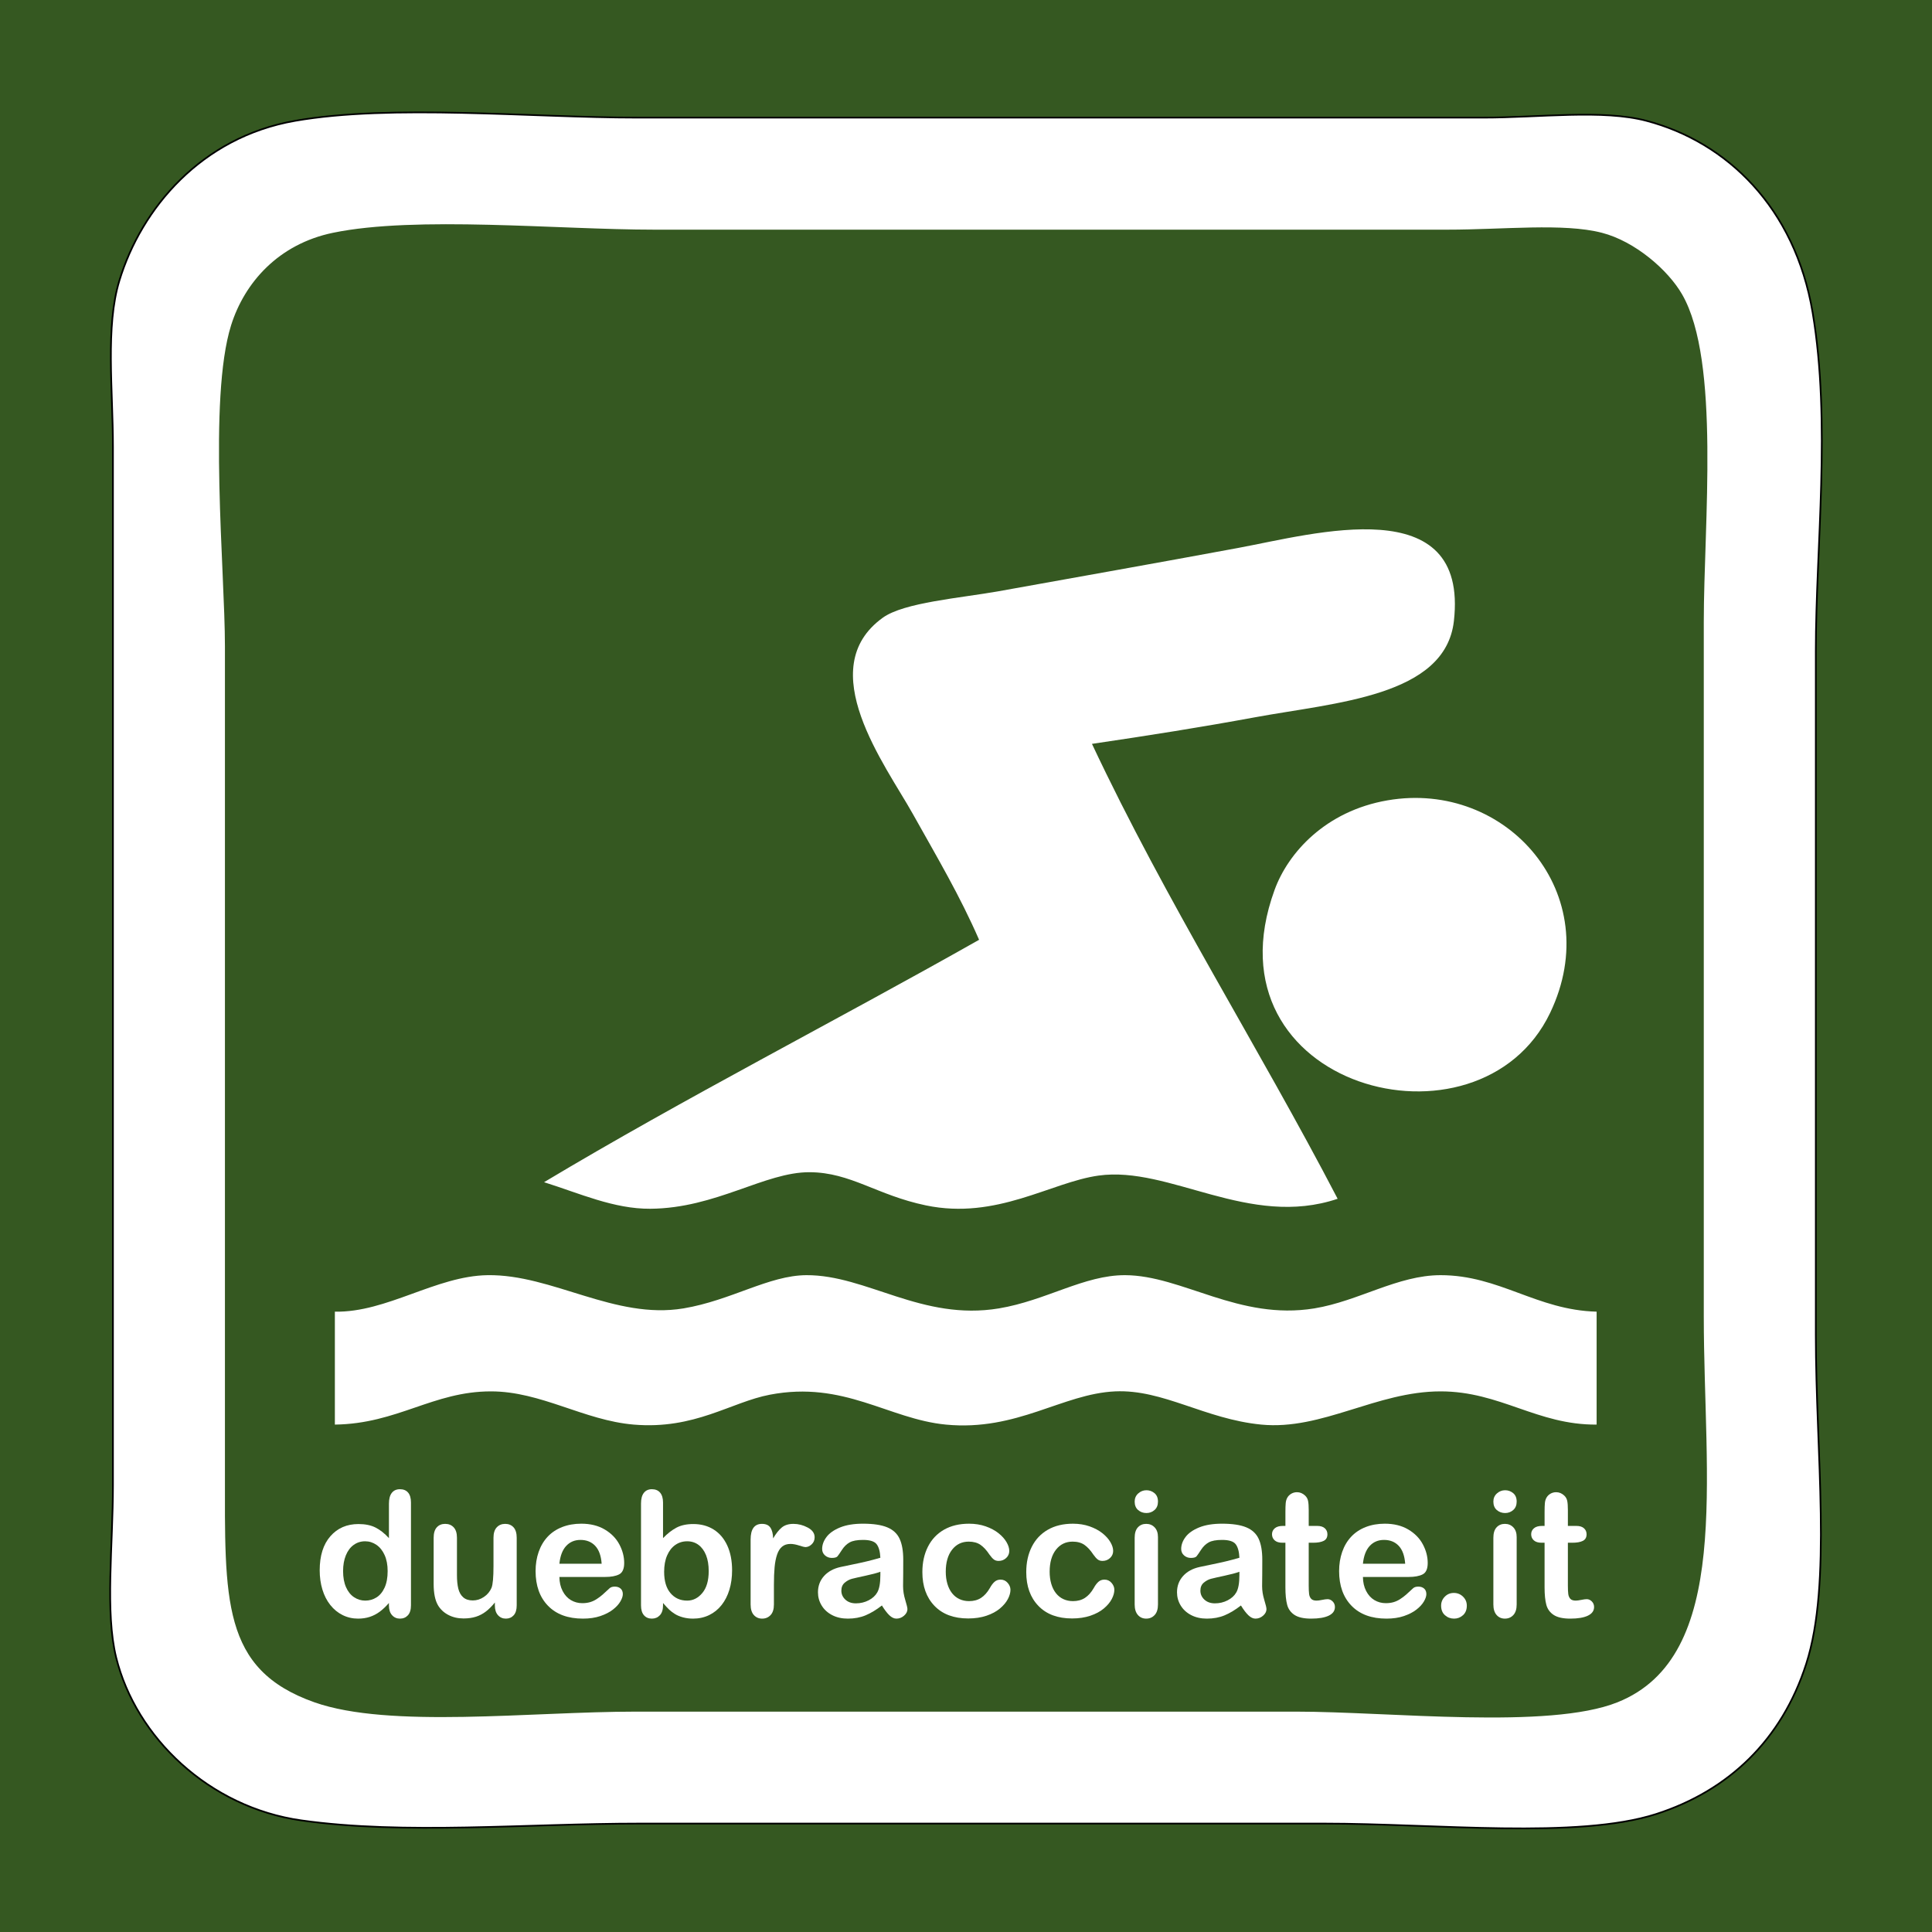 <?xml version="1.0" encoding="utf-8"?>
<!-- Generator: Adobe Illustrator 16.0.0, SVG Export Plug-In . SVG Version: 6.00 Build 0)  -->
<!DOCTYPE svg PUBLIC "-//W3C//DTD SVG 1.1//EN" "http://www.w3.org/Graphics/SVG/1.1/DTD/svg11.dtd">
<svg version="1.1" id="maglia_davanti" xmlns="http://www.w3.org/2000/svg" xmlns:xlink="http://www.w3.org/1999/xlink" x="0px"
	 y="0px" width="572.6px" height="572.598px" viewBox="0 0 572.6 572.598" enable-background="new 0 0 572.6 572.598"
	 xml:space="preserve">
<g id="Layer_2">
	<rect x="-0.561" fill="#355821" width="573.721" height="575.207"/>
	<g enable-background="new    ">
		<path fill="#FFFFFF" d="M115.269,475.775v-0.683c-0.928,1.062-1.843,1.927-2.745,2.593c-0.902,0.667-1.881,1.173-2.935,1.519
			c-1.054,0.345-2.205,0.519-3.453,0.519c-1.653,0-3.184-0.351-4.592-1.05c-1.409-0.7-2.627-1.699-3.656-2.998
			s-1.809-2.825-2.34-4.58c-0.531-1.754-0.797-3.651-0.797-5.692c0-4.317,1.054-7.683,3.163-10.095
			c2.108-2.411,4.883-3.617,8.324-3.617c1.99,0,3.668,0.341,5.035,1.024c1.366,0.683,2.698,1.733,3.998,3.149v-10.195
			c0-1.417,0.282-2.488,0.848-3.213c0.564-0.726,1.37-1.088,2.416-1.088c1.045,0,1.851,0.333,2.416,0.999
			c0.565,0.666,0.848,1.648,0.848,2.947v30.461c0,1.315-0.304,2.303-0.911,2.96c-0.607,0.658-1.391,0.987-2.353,0.987
			c-0.945,0-1.725-0.342-2.34-1.025C115.577,478.015,115.269,477.041,115.269,475.775z M101.683,465.63
			c0,1.873,0.291,3.467,0.873,4.782s1.379,2.307,2.391,2.973c1.012,0.666,2.116,0.999,3.314,0.999c1.214,0,2.323-0.316,3.327-0.948
			c1.003-0.633,1.805-1.603,2.403-2.91c0.599-1.307,0.898-2.938,0.898-4.896c0-1.838-0.3-3.419-0.898-4.743
			s-1.408-2.336-2.429-3.036c-1.021-0.699-2.138-1.05-3.352-1.05c-1.265,0-2.396,0.358-3.39,1.075
			c-0.996,0.717-1.767,1.746-2.315,3.087C101.957,462.304,101.683,463.859,101.683,465.63z"/>
		<path fill="#FFFFFF" d="M146.666,475.826v-0.886c-0.827,1.046-1.695,1.923-2.606,2.632c-0.911,0.708-1.906,1.235-2.985,1.581
			c-1.08,0.346-2.311,0.519-3.694,0.519c-1.67,0-3.167-0.346-4.491-1.037s-2.349-1.645-3.074-2.859
			c-0.86-1.467-1.291-3.575-1.291-6.325v-13.687c0-1.383,0.312-2.416,0.936-3.1c0.624-0.683,1.451-1.024,2.479-1.024
			c1.046,0,1.889,0.346,2.53,1.037c0.641,0.691,0.961,1.721,0.961,3.087v11.056c0,1.603,0.135,2.947,0.405,4.035
			c0.27,1.088,0.754,1.94,1.455,2.556c0.7,0.616,1.648,0.923,2.846,0.923c1.164,0,2.26-0.345,3.289-1.037
			c1.028-0.691,1.779-1.594,2.251-2.707c0.388-0.978,0.582-3.12,0.582-6.426v-8.399c0-1.366,0.32-2.396,0.961-3.087
			c0.641-0.691,1.476-1.037,2.504-1.037s1.855,0.342,2.479,1.024c0.624,0.684,0.936,1.717,0.936,3.1v20.012
			c0,1.315-0.299,2.303-0.898,2.96c-0.599,0.658-1.371,0.987-2.315,0.987c-0.945,0-1.725-0.342-2.34-1.025
			C146.974,478.015,146.666,477.058,146.666,475.826z"/>
		<path fill="#FFFFFF" d="M179.303,467.376h-13.51c0.017,1.568,0.333,2.952,0.949,4.149s1.434,2.1,2.454,2.707
			s2.146,0.911,3.378,0.911c0.826,0,1.581-0.098,2.264-0.291c0.683-0.194,1.345-0.498,1.986-0.911s1.231-0.855,1.771-1.328
			c0.54-0.473,1.24-1.113,2.1-1.923c0.354-0.304,0.86-0.455,1.518-0.455c0.708,0,1.281,0.193,1.72,0.581
			c0.438,0.389,0.658,0.937,0.658,1.645c0,0.625-0.245,1.354-0.733,2.188c-0.49,0.835-1.227,1.637-2.214,2.403
			c-0.987,0.769-2.227,1.404-3.719,1.91c-1.493,0.507-3.209,0.76-5.148,0.76c-4.436,0-7.885-1.266-10.348-3.795
			c-2.463-2.53-3.694-5.963-3.694-10.298c0-2.04,0.304-3.934,0.911-5.68c0.607-1.745,1.493-3.242,2.656-4.49
			c1.164-1.248,2.597-2.205,4.301-2.872c1.704-0.666,3.593-0.999,5.667-0.999c2.698,0,5.013,0.569,6.945,1.708
			c1.931,1.139,3.377,2.61,4.339,4.415s1.442,3.643,1.442,5.515c0,1.737-0.498,2.863-1.493,3.378S181.108,467.376,179.303,467.376z
			 M165.793,463.454h12.523c-0.168-2.36-0.806-4.127-1.91-5.3c-1.104-1.172-2.56-1.759-4.364-1.759c-1.72,0-3.133,0.595-4.237,1.784
			C166.699,459.368,166.029,461.127,165.793,463.454z"/>
		<path fill="#FFFFFF" d="M196.507,445.314v10.55c1.298-1.349,2.623-2.382,3.972-3.099c1.349-0.717,3.019-1.075,5.009-1.075
			c2.293,0,4.305,0.544,6.034,1.632c1.729,1.088,3.069,2.665,4.022,4.73c0.953,2.066,1.43,4.517,1.43,7.35
			c0,2.092-0.266,4.011-0.797,5.756c-0.531,1.746-1.303,3.26-2.315,4.541c-1.012,1.282-2.239,2.273-3.681,2.974
			c-1.442,0.699-3.032,1.05-4.769,1.05c-1.063,0-2.062-0.127-2.998-0.38c-0.937-0.253-1.733-0.586-2.391-0.999
			s-1.219-0.839-1.683-1.278c-0.464-0.438-1.075-1.096-1.834-1.973v0.683c0,1.299-0.312,2.281-0.936,2.947
			c-0.625,0.666-1.417,1-2.378,1c-0.978,0-1.758-0.334-2.34-1c-0.582-0.666-0.873-1.648-0.873-2.947v-30.157
			c0-1.399,0.282-2.458,0.848-3.175c0.565-0.717,1.354-1.075,2.365-1.075c1.062,0,1.881,0.341,2.454,1.024
			C196.22,443.075,196.507,444.05,196.507,445.314z M196.836,465.833c0,2.749,0.628,4.861,1.885,6.337
			c1.256,1.477,2.905,2.214,4.946,2.214c1.737,0,3.234-0.754,4.491-2.264s1.885-3.673,1.885-6.49c0-1.821-0.261-3.39-0.784-4.705
			s-1.265-2.332-2.226-3.049s-2.083-1.075-3.365-1.075c-1.315,0-2.488,0.358-3.517,1.075s-1.838,1.754-2.429,3.112
			C197.131,462.346,196.836,463.961,196.836,465.833z"/>
		<path fill="#FFFFFF" d="M229.371,469.754v5.769c0,1.4-0.329,2.45-0.986,3.15c-0.658,0.699-1.493,1.05-2.505,1.05
			c-0.995,0-1.813-0.354-2.454-1.062c-0.641-0.709-0.961-1.755-0.961-3.138v-19.228c0-3.104,1.122-4.655,3.365-4.655
			c1.147,0,1.974,0.362,2.479,1.088s0.784,1.796,0.835,3.213c0.826-1.417,1.674-2.487,2.542-3.213s2.028-1.088,3.479-1.088
			c1.45,0,2.859,0.362,4.225,1.088s2.049,1.687,2.049,2.884c0,0.844-0.291,1.54-0.873,2.088s-1.21,0.822-1.885,0.822
			c-0.253,0-0.865-0.156-1.834-0.469c-0.97-0.312-1.826-0.468-2.568-0.468c-1.012,0-1.838,0.266-2.479,0.797
			c-0.642,0.531-1.139,1.32-1.493,2.365c-0.354,1.046-0.599,2.29-0.734,3.732C229.439,465.921,229.371,467.68,229.371,469.754z"/>
		<path fill="#FFFFFF" d="M261.376,475.826c-1.67,1.299-3.285,2.273-4.845,2.922c-1.56,0.649-3.31,0.975-5.25,0.975
			c-1.771,0-3.327-0.351-4.668-1.05c-1.341-0.7-2.374-1.648-3.099-2.847c-0.726-1.197-1.088-2.496-1.088-3.896
			c0-1.889,0.598-3.499,1.796-4.832c1.197-1.332,2.842-2.227,4.933-2.682c0.438-0.102,1.526-0.329,3.264-0.684
			c1.737-0.354,3.226-0.679,4.466-0.974c1.239-0.295,2.584-0.653,4.035-1.075c-0.084-1.821-0.452-3.158-1.101-4.01
			c-0.649-0.852-1.995-1.278-4.035-1.278c-1.754,0-3.074,0.245-3.959,0.734c-0.886,0.489-1.645,1.223-2.277,2.201
			c-0.632,0.978-1.08,1.623-1.341,1.935c-0.262,0.312-0.822,0.469-1.682,0.469c-0.776,0-1.447-0.249-2.012-0.746
			c-0.565-0.498-0.847-1.135-0.847-1.91c0-1.215,0.43-2.396,1.29-3.542c0.86-1.147,2.201-2.092,4.023-2.834
			c1.821-0.742,4.09-1.113,6.806-1.113c3.036,0,5.422,0.358,7.16,1.075c1.737,0.717,2.964,1.852,3.681,3.403
			c0.717,1.552,1.075,3.609,1.075,6.173c0,1.619-0.004,2.994-0.013,4.124c-0.009,1.13-0.021,2.387-0.038,3.77
			c0,1.299,0.215,2.652,0.646,4.061s0.645,2.314,0.645,2.72c0,0.708-0.333,1.354-1,1.936c-0.667,0.582-1.421,0.873-2.264,0.873
			c-0.708,0-1.409-0.334-2.1-1S262.152,477.091,261.376,475.826z M260.921,465.833c-1.012,0.371-2.484,0.763-4.415,1.176
			c-1.931,0.414-3.268,0.718-4.01,0.911c-0.743,0.194-1.451,0.573-2.125,1.139s-1.012,1.354-1.012,2.365
			c0,1.046,0.396,1.936,1.189,2.669c0.792,0.734,1.83,1.101,3.112,1.101c1.366,0,2.627-0.299,3.782-0.897s2.003-1.37,2.543-2.315
			c0.624-1.046,0.936-2.766,0.936-5.161V465.833z"/>
		<path fill="#FFFFFF" d="M299.478,471.171c0,0.86-0.258,1.779-0.772,2.758s-1.299,1.91-2.353,2.796
			c-1.055,0.885-2.383,1.598-3.984,2.138c-1.604,0.539-3.408,0.81-5.414,0.81c-4.268,0-7.599-1.244-9.994-3.731
			c-2.395-2.488-3.592-5.823-3.592-10.007c0-2.833,0.548-5.338,1.645-7.514c1.096-2.176,2.682-3.858,4.756-5.048
			c2.074-1.188,4.554-1.783,7.438-1.783c1.788,0,3.429,0.262,4.922,0.784c1.492,0.523,2.758,1.198,3.795,2.024
			s1.83,1.707,2.377,2.644c0.549,0.937,0.822,1.809,0.822,2.618c0,0.827-0.307,1.527-0.923,2.101s-1.362,0.86-2.239,0.86
			c-0.573,0-1.05-0.147-1.43-0.443c-0.379-0.295-0.805-0.771-1.277-1.43c-0.844-1.281-1.725-2.242-2.644-2.884
			c-0.919-0.641-2.087-0.961-3.504-0.961c-2.041,0-3.686,0.797-4.934,2.391c-1.249,1.594-1.872,3.773-1.872,6.54
			c0,1.299,0.16,2.492,0.48,3.58s0.784,2.016,1.392,2.782c0.607,0.768,1.341,1.35,2.201,1.746c0.86,0.396,1.805,0.595,2.833,0.595
			c1.383,0,2.568-0.32,3.555-0.962c0.987-0.641,1.859-1.619,2.619-2.935c0.422-0.775,0.877-1.383,1.366-1.821
			s1.088-0.658,1.796-0.658c0.844,0,1.543,0.32,2.1,0.962C299.198,469.763,299.478,470.446,299.478,471.171z"/>
		<path fill="#FFFFFF" d="M330.267,471.171c0,0.86-0.257,1.779-0.771,2.758s-1.299,1.91-2.353,2.796
			c-1.054,0.885-2.383,1.598-3.985,2.138c-1.602,0.539-3.406,0.81-5.414,0.81c-4.268,0-7.598-1.244-9.993-3.731
			c-2.396-2.488-3.593-5.823-3.593-10.007c0-2.833,0.549-5.338,1.645-7.514c1.097-2.176,2.682-3.858,4.757-5.048
			c2.074-1.188,4.554-1.783,7.438-1.783c1.787,0,3.428,0.262,4.92,0.784c1.493,0.523,2.758,1.198,3.795,2.024
			s1.83,1.707,2.379,2.644c0.548,0.937,0.822,1.809,0.822,2.618c0,0.827-0.309,1.527-0.924,2.101s-1.362,0.86-2.238,0.86
			c-0.574,0-1.051-0.147-1.43-0.443c-0.38-0.295-0.807-0.771-1.277-1.43c-0.844-1.281-1.726-2.242-2.645-2.884
			c-0.92-0.641-2.088-0.961-3.504-0.961c-2.041,0-3.686,0.797-4.934,2.391s-1.872,3.773-1.872,6.54c0,1.299,0.16,2.492,0.48,3.58
			s0.784,2.016,1.392,2.782c0.607,0.768,1.341,1.35,2.201,1.746c0.859,0.396,1.805,0.595,2.834,0.595
			c1.383,0,2.567-0.32,3.555-0.962c0.986-0.641,1.859-1.619,2.618-2.935c0.421-0.775,0.876-1.383,1.366-1.821
			c0.488-0.438,1.088-0.658,1.796-0.658c0.843,0,1.544,0.32,2.101,0.962C329.99,469.763,330.267,470.446,330.267,471.171z"/>
		<path fill="#FFFFFF" d="M339.781,448.427c-0.962,0-1.784-0.295-2.467-0.886c-0.684-0.59-1.025-1.425-1.025-2.505
			c0-0.978,0.35-1.783,1.051-2.416c0.699-0.633,1.514-0.949,2.441-0.949c0.894,0,1.686,0.287,2.378,0.86
			c0.691,0.574,1.037,1.409,1.037,2.505c0,1.062-0.337,1.894-1.013,2.492C341.509,448.127,340.707,448.427,339.781,448.427z
			 M343.196,455.561v19.962c0,1.383-0.329,2.429-0.987,3.138c-0.657,0.708-1.492,1.062-2.504,1.062s-1.834-0.363-2.467-1.088
			c-0.633-0.726-0.949-1.763-0.949-3.112v-19.759c0-1.366,0.316-2.396,0.949-3.087s1.455-1.037,2.467-1.037s1.847,0.346,2.504,1.037
			C342.866,453.368,343.196,454.33,343.196,455.561z"/>
		<path fill="#FFFFFF" d="M367.787,475.826c-1.67,1.299-3.285,2.273-4.845,2.922c-1.561,0.649-3.311,0.975-5.25,0.975
			c-1.771,0-3.327-0.351-4.668-1.05c-1.341-0.7-2.374-1.648-3.1-2.847c-0.725-1.197-1.088-2.496-1.088-3.896
			c0-1.889,0.599-3.499,1.797-4.832c1.197-1.332,2.842-2.227,4.934-2.682c0.438-0.102,1.525-0.329,3.264-0.684
			c1.736-0.354,3.226-0.679,4.465-0.974c1.24-0.295,2.585-0.653,4.035-1.075c-0.084-1.821-0.451-3.158-1.1-4.01
			c-0.65-0.852-1.995-1.278-4.035-1.278c-1.755,0-3.074,0.245-3.96,0.734s-1.645,1.223-2.277,2.201
			c-0.632,0.978-1.079,1.623-1.341,1.935c-0.262,0.312-0.822,0.469-1.682,0.469c-0.777,0-1.447-0.249-2.012-0.746
			c-0.565-0.498-0.848-1.135-0.848-1.91c0-1.215,0.43-2.396,1.29-3.542c0.86-1.147,2.201-2.092,4.022-2.834
			c1.822-0.742,4.09-1.113,6.807-1.113c3.035,0,5.422,0.358,7.159,1.075s2.964,1.852,3.681,3.403s1.076,3.609,1.076,6.173
			c0,1.619-0.005,2.994-0.014,4.124c-0.008,1.13-0.021,2.387-0.037,3.77c0,1.299,0.215,2.652,0.645,4.061
			c0.431,1.408,0.646,2.314,0.646,2.72c0,0.708-0.333,1.354-0.999,1.936c-0.667,0.582-1.422,0.873-2.265,0.873
			c-0.708,0-1.409-0.334-2.101-1S368.563,477.091,367.787,475.826z M367.331,465.833c-1.012,0.371-2.483,0.763-4.414,1.176
			c-1.932,0.414-3.269,0.718-4.01,0.911c-0.743,0.194-1.451,0.573-2.126,1.139s-1.012,1.354-1.012,2.365
			c0,1.046,0.396,1.936,1.188,2.669c0.793,0.734,1.83,1.101,3.112,1.101c1.366,0,2.627-0.299,3.782-0.897s2.003-1.37,2.543-2.315
			c0.623-1.046,0.936-2.766,0.936-5.161V465.833z"/>
		<path fill="#FFFFFF" d="M380.209,452.247h0.759v-4.149c0-1.113,0.029-1.986,0.089-2.619c0.059-0.632,0.224-1.176,0.493-1.632
			c0.27-0.472,0.658-0.855,1.164-1.15s1.07-0.443,1.695-0.443c0.877,0,1.67,0.329,2.378,0.987c0.472,0.438,0.771,0.974,0.897,1.606
			c0.127,0.632,0.19,1.53,0.19,2.694v4.706h2.53c0.978,0,1.724,0.231,2.239,0.695c0.514,0.464,0.771,1.059,0.771,1.784
			c0,0.928-0.367,1.577-1.102,1.947c-0.732,0.371-1.783,0.557-3.149,0.557h-1.29v12.701c0,1.079,0.038,1.91,0.114,2.491
			c0.075,0.582,0.277,1.055,0.606,1.417c0.329,0.363,0.864,0.544,1.606,0.544c0.405,0,0.953-0.071,1.646-0.215
			c0.691-0.143,1.23-0.215,1.619-0.215c0.557,0,1.057,0.224,1.504,0.67c0.447,0.447,0.672,1,0.672,1.657
			c0,1.113-0.607,1.966-1.822,2.556s-2.96,0.886-5.237,0.886c-2.159,0-3.795-0.363-4.908-1.088
			c-1.113-0.726-1.843-1.729-2.188-3.011c-0.347-1.282-0.52-2.994-0.52-5.136V457.23h-0.91c-0.996,0-1.755-0.235-2.277-0.708
			c-0.523-0.472-0.784-1.071-0.784-1.796c0-0.726,0.274-1.32,0.822-1.784S379.163,452.247,380.209,452.247z"/>
		<path fill="#FFFFFF" d="M417.45,467.376h-13.51c0.017,1.568,0.333,2.952,0.948,4.149s1.434,2.1,2.454,2.707
			s2.146,0.911,3.378,0.911c0.826,0,1.581-0.098,2.264-0.291c0.684-0.194,1.346-0.498,1.986-0.911s1.231-0.855,1.771-1.328
			c0.539-0.473,1.239-1.113,2.1-1.923c0.354-0.304,0.86-0.455,1.518-0.455c0.709,0,1.282,0.193,1.721,0.581
			c0.438,0.389,0.658,0.937,0.658,1.645c0,0.625-0.245,1.354-0.734,2.188s-1.227,1.637-2.214,2.403
			c-0.986,0.769-2.226,1.404-3.719,1.91c-1.492,0.507-3.209,0.76-5.148,0.76c-4.437,0-7.885-1.266-10.348-3.795
			c-2.463-2.53-3.693-5.963-3.693-10.298c0-2.04,0.304-3.934,0.91-5.68c0.607-1.745,1.493-3.242,2.657-4.49
			c1.163-1.248,2.597-2.205,4.301-2.872c1.703-0.666,3.593-0.999,5.667-0.999c2.698,0,5.014,0.569,6.944,1.708
			c1.932,1.139,3.378,2.61,4.339,4.415c0.962,1.805,1.442,3.643,1.442,5.515c0,1.737-0.497,2.863-1.492,3.378
			C420.655,467.119,419.255,467.376,417.45,467.376z M403.941,463.454h12.523c-0.169-2.36-0.806-4.127-1.91-5.3
			c-1.105-1.172-2.56-1.759-4.364-1.759c-1.721,0-3.134,0.595-4.238,1.784C404.847,459.368,404.176,461.127,403.941,463.454z"/>
		<path fill="#FFFFFF" d="M430.96,479.723c-1.046,0-1.948-0.338-2.707-1.013c-0.759-0.674-1.139-1.619-1.139-2.833
			c0-1.028,0.362-1.914,1.088-2.656s1.619-1.113,2.682-1.113s1.97,0.366,2.72,1.101c0.751,0.733,1.126,1.623,1.126,2.669
			c0,1.197-0.375,2.138-1.126,2.82C432.854,479.381,431.972,479.723,430.96,479.723z"/>
		<path fill="#FFFFFF" d="M446.09,448.427c-0.961,0-1.783-0.295-2.467-0.886c-0.683-0.59-1.024-1.425-1.024-2.505
			c0-0.978,0.35-1.783,1.05-2.416s1.514-0.949,2.441-0.949c0.894,0,1.687,0.287,2.378,0.86c0.691,0.574,1.038,1.409,1.038,2.505
			c0,1.062-0.338,1.894-1.013,2.492S447.018,448.427,446.09,448.427z M449.506,455.561v19.962c0,1.383-0.329,2.429-0.987,3.138
			c-0.657,0.708-1.492,1.062-2.505,1.062c-1.012,0-1.834-0.363-2.467-1.088c-0.632-0.726-0.948-1.763-0.948-3.112v-19.759
			c0-1.366,0.316-2.396,0.948-3.087c0.633-0.691,1.455-1.037,2.467-1.037c1.013,0,1.848,0.346,2.505,1.037
			C449.177,453.368,449.506,454.33,449.506,455.561z"/>
		<path fill="#FFFFFF" d="M457.019,452.247h0.76v-4.149c0-1.113,0.029-1.986,0.088-2.619c0.06-0.632,0.224-1.176,0.494-1.632
			c0.27-0.472,0.657-0.855,1.163-1.15s1.071-0.443,1.695-0.443c0.877,0,1.67,0.329,2.378,0.987c0.473,0.438,0.771,0.974,0.898,1.606
			c0.127,0.632,0.189,1.53,0.189,2.694v4.706h2.53c0.979,0,1.725,0.231,2.239,0.695c0.514,0.464,0.771,1.059,0.771,1.784
			c0,0.928-0.367,1.577-1.101,1.947c-0.733,0.371-1.783,0.557-3.149,0.557h-1.291v12.701c0,1.079,0.038,1.91,0.114,2.491
			c0.076,0.582,0.278,1.055,0.607,1.417c0.328,0.363,0.864,0.544,1.606,0.544c0.404,0,0.952-0.071,1.645-0.215
			c0.691-0.143,1.23-0.215,1.619-0.215c0.557,0,1.058,0.224,1.505,0.67c0.447,0.447,0.671,1,0.671,1.657
			c0,1.113-0.607,1.966-1.822,2.556c-1.214,0.59-2.96,0.886-5.236,0.886c-2.159,0-3.795-0.363-4.908-1.088
			c-1.113-0.726-1.843-1.729-2.188-3.011c-0.346-1.282-0.519-2.994-0.519-5.136V457.23h-0.911c-0.995,0-1.754-0.235-2.277-0.708
			c-0.522-0.472-0.784-1.071-0.784-1.796c0-0.726,0.274-1.32,0.822-1.784S455.973,452.247,457.019,452.247z"/>
	</g>
	<g id="nuotatore">
		<g>
			<path fill="#FFFFFF" d="M68.484,96.429c-6.812,21.776-1.819,72.813-1.819,95.165c0,77.582,0,165.422,0,244.299
				c0,38.199-1.123,58.875,26.542,68.637c22.188,7.822,64.092,2.758,95.165,2.758c64.576,0,130.241,0,195.807,0
				c27.703,0,74.812,5.367,95.177-2.758c34.067-13.576,25.607-66.178,25.607-114.369c0-69.258,0-140.238,0-205.877
				c0-28.865,4.954-77.271-6.402-97c-4.153-7.25-13.987-15.773-23.797-18.294c-11.381-2.944-29.176-0.923-45.733-0.923
				c-79.954,0-157.196,0-235.18,0c-28.377,0-70.543-4.168-95.151,0.923C82.536,72.332,72.477,83.738,68.484,96.429z M34.43,491.239
				c-3.319-13.465-0.948-33.045-0.948-51.127c0-100.505,0-206.613,0-307.73c0-16.809-2.271-35.564,1.909-49.229
				C41.905,61.777,59.65,40.65,87.467,35.809c28.677-5.005,69.745-0.949,101.304-0.949c82.76,0,165.56,0,250.929,0
				c16.521,0,35.34-2.482,48.279,0.949c23.822,6.302,43.988,25.692,49.242,56.804c5.503,32.646,0.948,69.632,0.948,100.368
				c0,59.425,0,136.008,0,202.632c0,35.13,4.842,73.688-2.846,97.522c-7.237,22.477-22.948,37.586-44.5,44.514
				c-23.312,7.477-65.377,2.818-98.473,2.818c-68.31,0-138.117,0-202.621,0c-33.806,0-69.87,3.369-100.381-0.936
				C61.982,535.688,40.296,514.922,34.43,491.239z"/>
			<path fill="#FFFFFF" d="M473.202,388.748c0,11.154,0,22.312,0,33.469c-17.646,0.137-28.54-9.846-46.247-9.846
				c-19.005,0-35.091,11.592-53.136,9.846c-16.747-1.635-29.076-10.494-43.312-9.846c-15.647,0.711-29.026,11.879-50.179,9.846
				c-16.983-1.635-30.139-13.078-52.161-8.859c-11.568,2.209-22.228,10.385-40.347,8.859c-14.763-1.248-27.429-9.846-42.313-9.846
				c-17.187,0-27.666,9.596-46.259,9.846c0-11.156,0-22.312,0-33.469c15.424,0.287,29.962-10.596,45.271-10.818
				c19.155-0.287,37.688,13.238,58.064,9.846c14.148-2.371,25.27-9.783,36.398-9.846c17.882-0.088,34.242,13.641,57.091,9.846
				c14.026-2.346,25.259-9.896,37.399-9.846c16.921,0.074,33.682,13.502,56.08,9.846c13.128-2.158,24.695-9.846,37.398-9.846
				C444.401,377.93,455.432,388.286,473.202,388.748z"/>
			<path fill="#FFFFFF" d="M411.219,237.204c35.415-6.103,65.027,27.828,48.206,62.981c-21.027,43.963-103.052,22.235-81.675-36.415
				C381.757,252.741,392.849,240.373,411.219,237.204z"/>
			<path fill="#FFFFFF" d="M366.92,162.405c22.536-4.168,68.396-17.357,63.979,21.664c-2.545,22.361-35.103,24.122-59.062,28.54
				c-15.998,2.944-30.975,5.314-48.206,7.859c22.148,47.06,49.116,89.312,72.814,134.824c-26.271,8.849-49.778-9.821-70.854-6.877
				c-14.063,1.946-30.199,13.215-51.176,8.836c-14.563-3.033-22.25-9.771-34.442-9.834c-13.278-0.074-27.753,10.694-47.232,10.832
				c-10.808,0.076-20.928-4.556-31.496-7.873c41.865-25.06,86.18-47.658,128.933-71.842c-5.703-13.078-12.279-24.158-19.692-37.398
				c-8.086-14.438-29.75-42.989-8.857-58.053c6.312-4.555,23.035-5.828,34.455-7.873
				C320.908,170.741,342.473,166.936,366.92,162.405z"/>
		</g>
		<g>
			<path fill="none" stroke="#000000" stroke-width="0.5" stroke-linecap="round" stroke-linejoin="round" d="M87.466,35.806
				c28.677-5.005,69.745-0.948,101.304-0.948c82.76,0,165.56,0,250.929,0c16.521,0,35.34-2.483,48.279,0.948
				C511.8,42.108,531.966,61.5,537.219,92.61c5.503,32.645,0.947,69.633,0.947,100.368c0,59.425,0,136.008,0,202.633
				c0,35.128,4.843,73.688-2.845,97.521c-7.237,22.479-22.948,37.586-44.5,44.515c-23.312,7.476-65.377,2.817-98.473,2.817
				c-68.311,0-138.117,0-202.621,0c-33.806,0-69.87,3.369-100.381-0.936c-27.366-3.845-49.055-24.607-54.92-48.293
				c-3.319-13.466-0.948-33.043-0.948-51.125c0-100.507,0-206.615,0-307.732c0-16.809-2.271-35.563,1.909-49.229
				C41.904,61.775,59.649,40.648,87.466,35.806z"/>
		</g>
	</g>
</g>
</svg>
